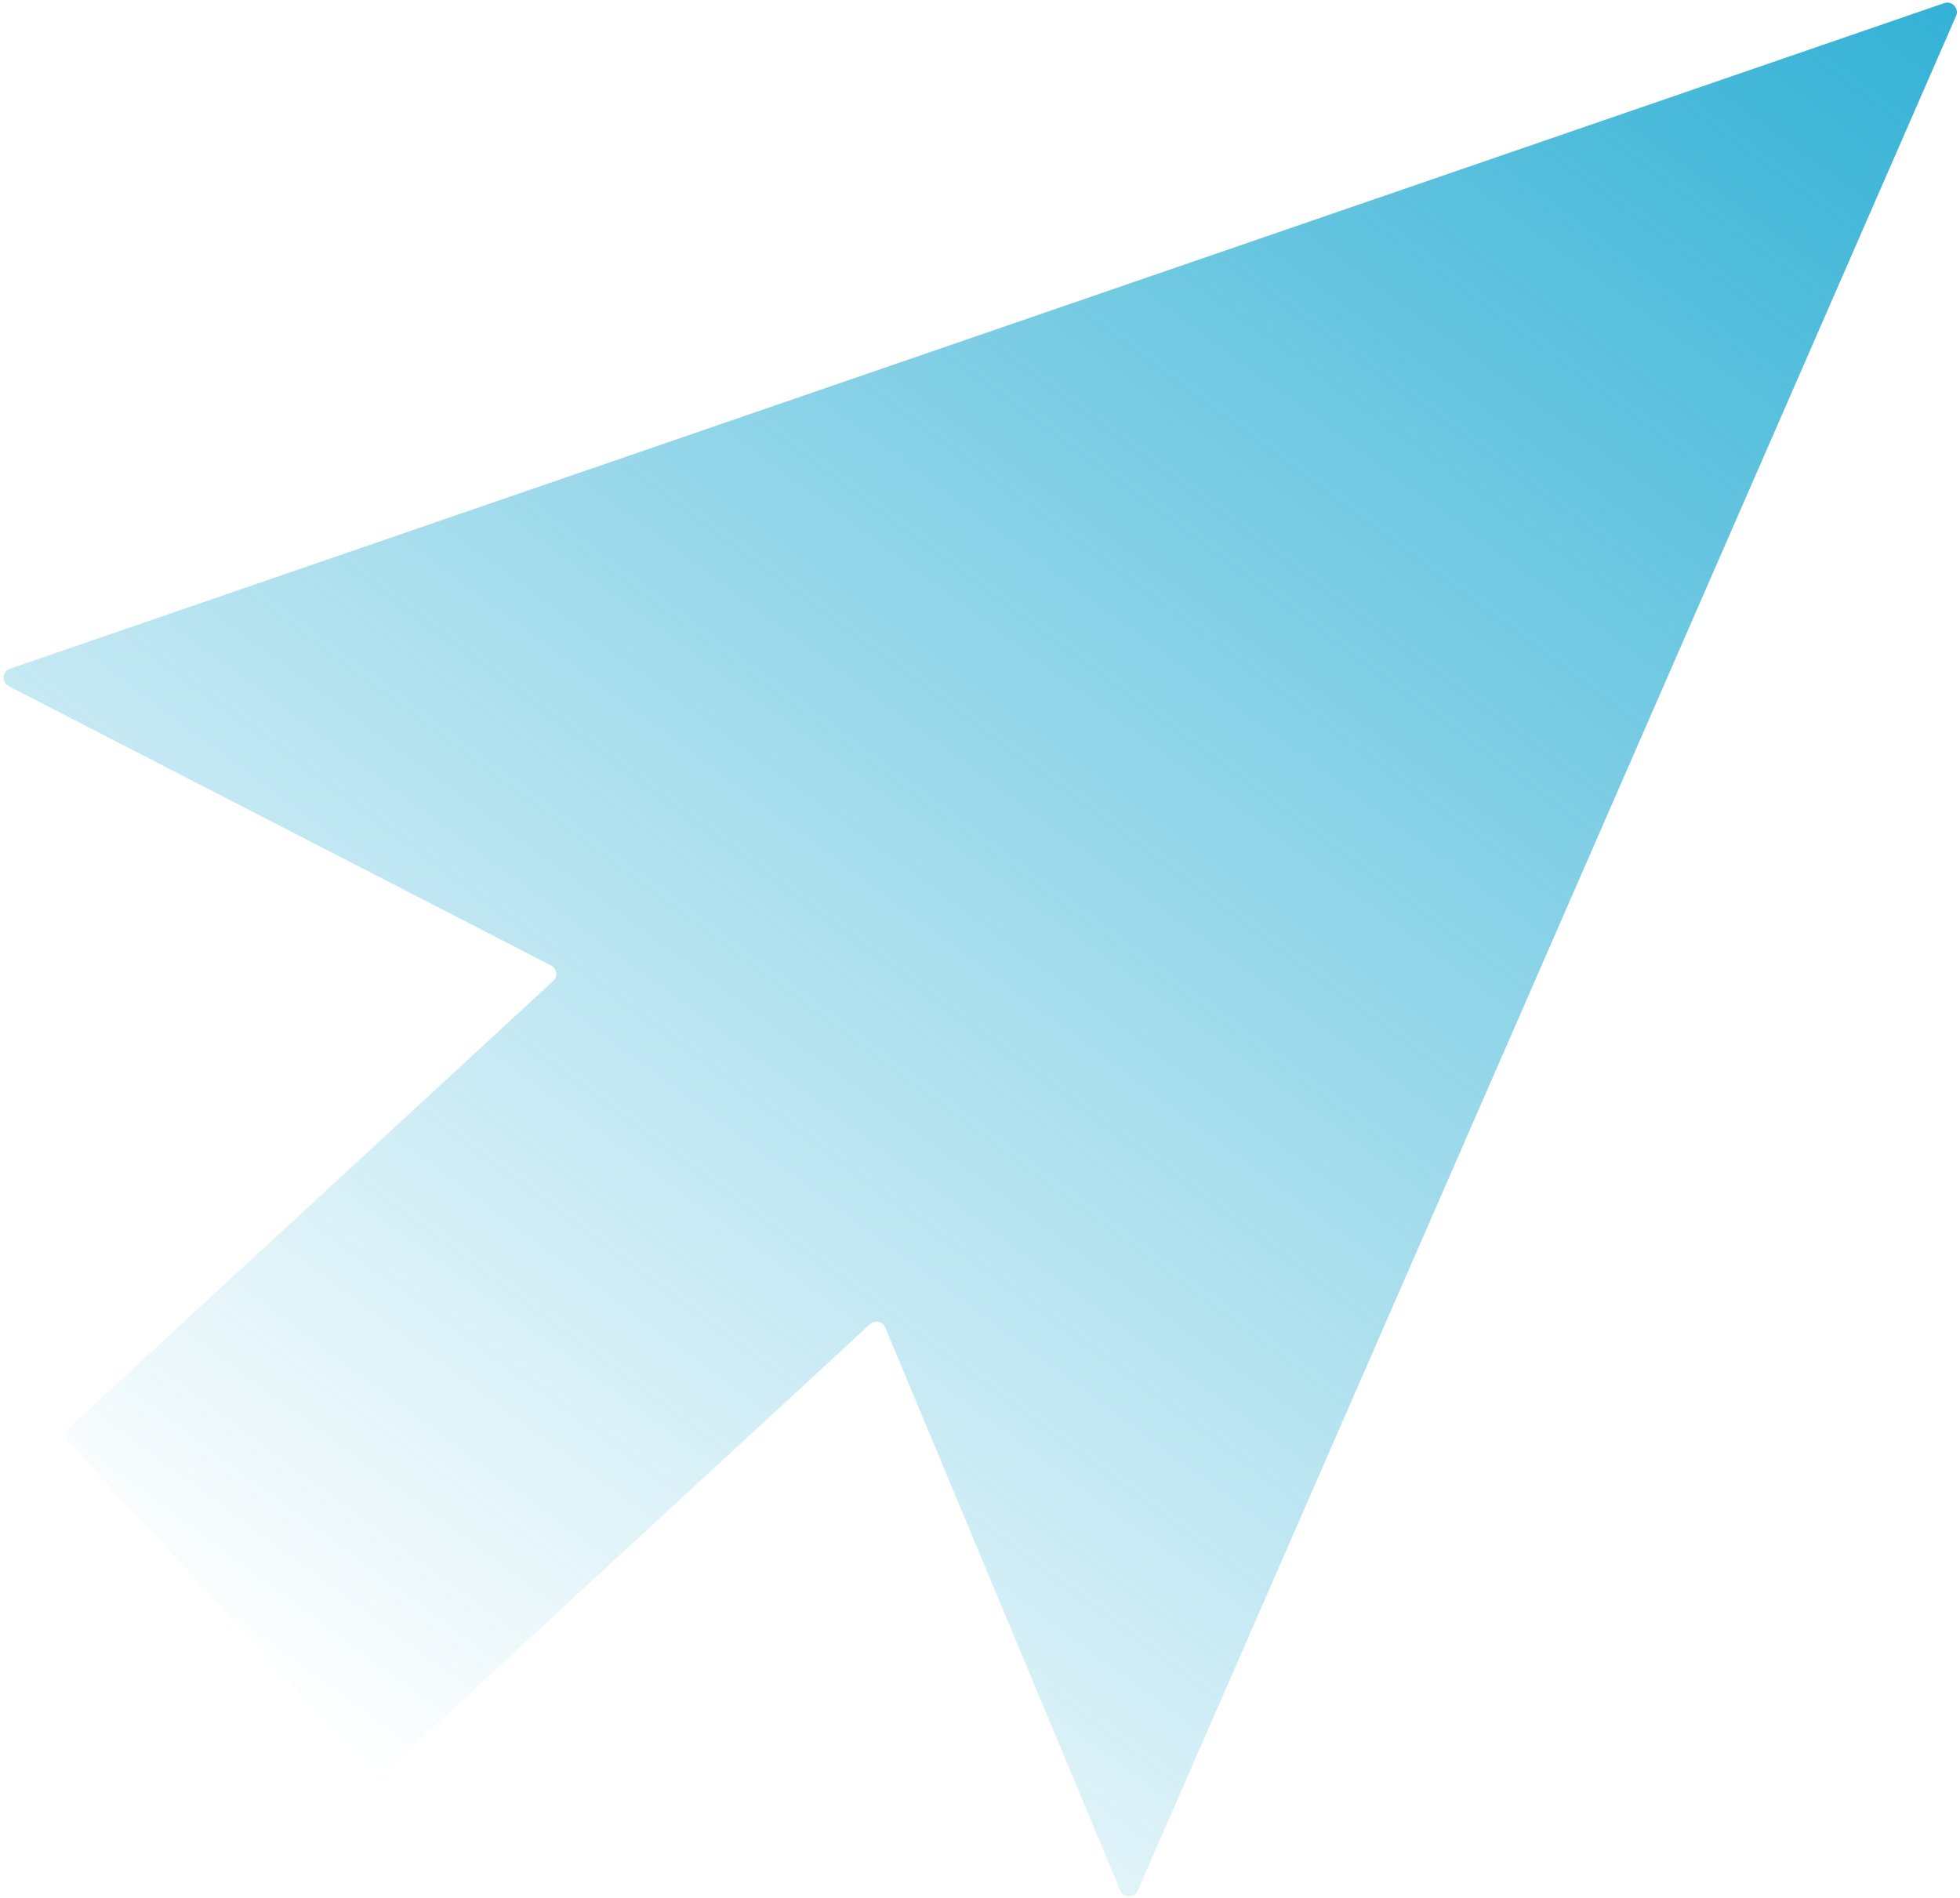<svg width="411" height="398" fill="none" xmlns="http://www.w3.org/2000/svg"><path d="M1.844 143.898c-1.565-.806-1.4-3.096.265-3.669L407.69.657c1.647-.566 3.181 1.096 2.484 2.692L238.581 396.453c-.705 1.614-3.001 1.595-3.679-.03l-49.269-118.046a2 2 0 0 0-3.202-.7L80.848 371.429a2 2 0 0 1-2.826-.113l-63.71-69.03a2 2 0 0 1 .114-2.826l101.583-93.752a2 2 0 0 0-.441-3.248L1.844 143.898Z" fill="url(#a)"/><defs><linearGradient id="a" x1="443.501" y1="-130" x2="73.866" y2="370.376" gradientUnits="userSpaceOnUse"><stop stop-color="#009ECB"/><stop offset=".166" stop-color="#009ECB" stop-opacity=".834"/><stop offset="1" stop-color="#009ECB" stop-opacity="0"/></linearGradient></defs></svg>